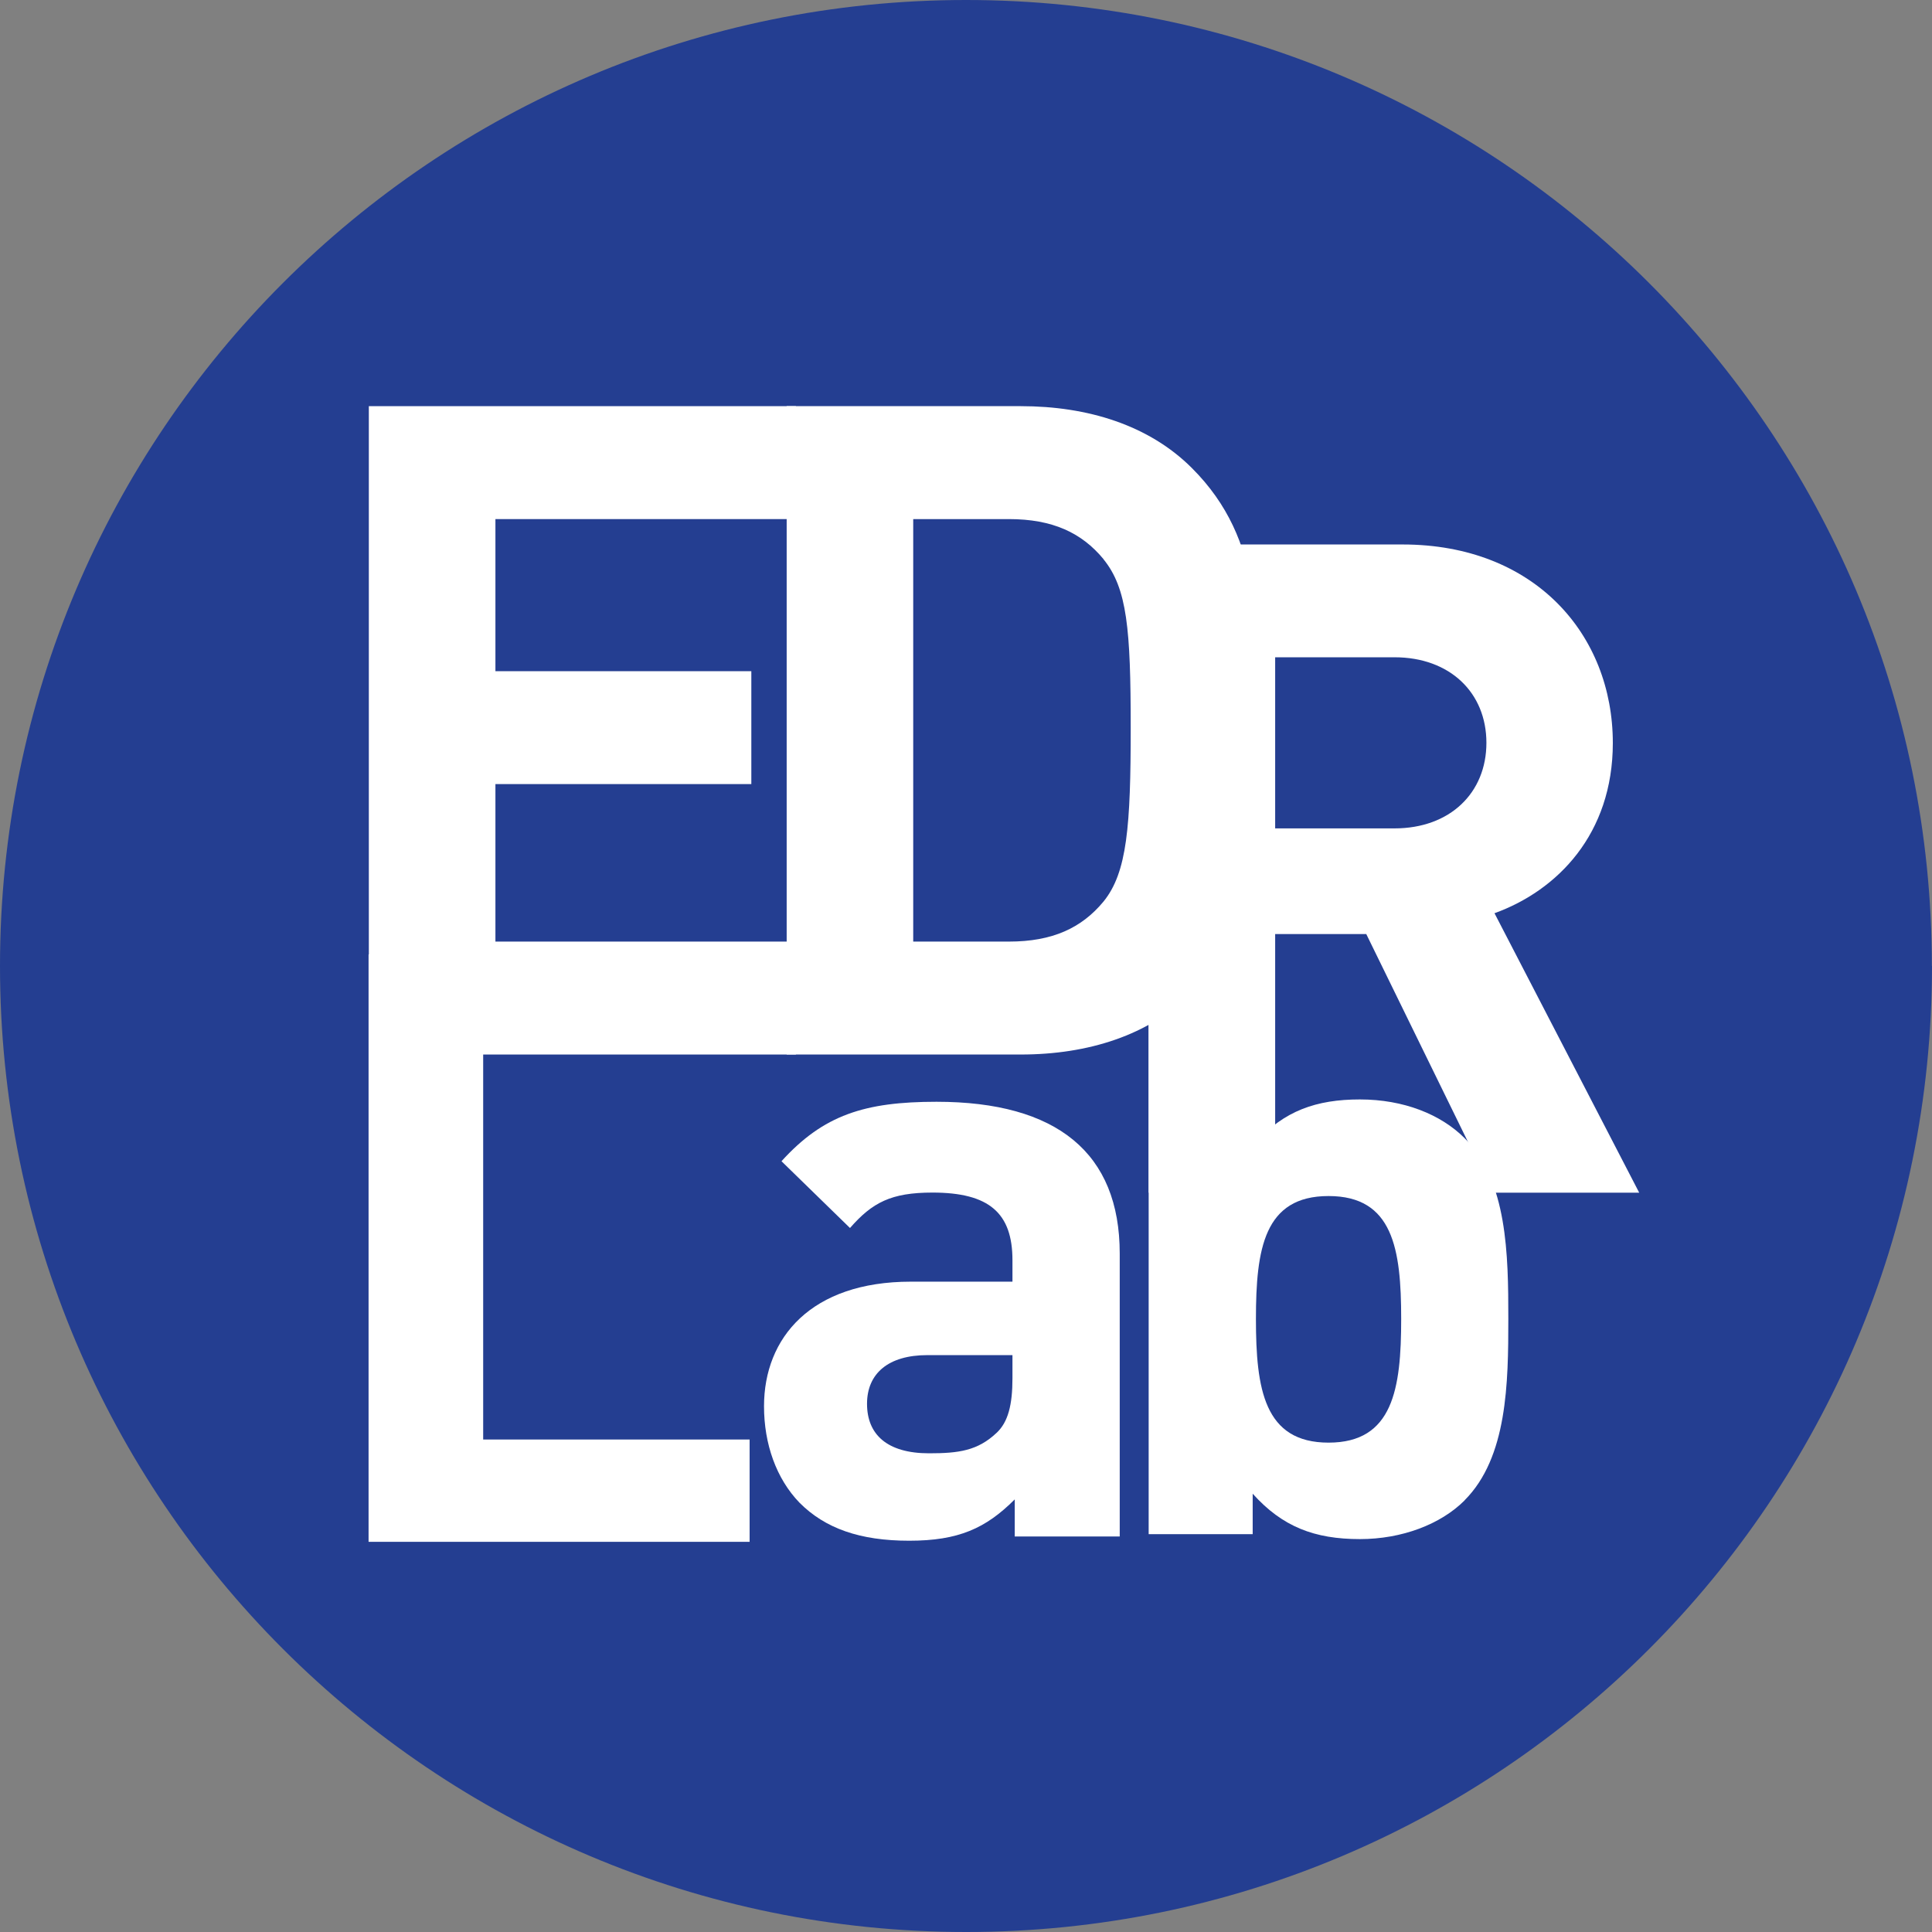 <svg width="44" height="44" viewBox="0 0 44 44" fill="none" xmlns="http://www.w3.org/2000/svg">
<rect x="0" y="0" width="44" height="44" fill="#808080" stroke="none"/>
<path d="M44 22C44 34.149 34.152 44 22.003 44C9.855 44 0 34.149 0 22C0 9.851 9.851 0 22 0C34.149 0 43.997 9.848 43.997 22H44Z" fill="#243E91"/>
<path d="M8.4 24.012V9.25H18.126V11.822H11.283V15.286H17.111V17.857H11.283V21.444H18.126V24.016H8.4V24.012Z" fill="white"/>
<path d="M27.144 22.604C26.168 23.58 24.779 24.016 23.247 24.016H17.916V9.25H23.247C24.779 9.25 26.171 9.686 27.144 10.659C28.805 12.316 28.637 14.348 28.637 16.568C28.637 18.788 28.801 20.943 27.144 22.601V22.604ZM25.131 12.733C24.633 12.132 23.971 11.822 22.976 11.822H20.798V21.444H22.976C23.971 21.444 24.633 21.134 25.131 20.533C25.671 19.87 25.751 18.811 25.751 16.572C25.751 14.332 25.671 13.399 25.131 12.736V12.733Z" fill="white"/>
<path d="M33.998 27.163L31.116 21.273H29.041V27.163H26.159V12.4H31.943C34.951 12.4 36.731 14.452 36.731 16.921C36.731 18.995 35.468 20.281 34.036 20.798L37.332 27.163H33.994H33.998ZM31.759 14.969H29.041V18.866H31.759C33.022 18.866 33.852 18.058 33.852 16.917C33.852 15.777 33.022 14.969 31.759 14.969Z" fill="white"/>
<path d="M8.394 35.114V21.737H11.004V32.784H17.072V35.114H8.394Z" fill="white"/>
<path d="M23.11 34.995V34.148C22.451 34.807 21.83 35.089 20.706 35.089C19.581 35.089 18.79 34.807 18.208 34.223C17.681 33.677 17.4 32.888 17.4 32.026C17.4 30.468 18.47 29.189 20.744 29.189H23.058V28.701C23.058 27.628 22.531 27.16 21.236 27.16C20.295 27.16 19.866 27.386 19.358 27.967L17.798 26.446C18.754 25.392 19.694 25.092 21.329 25.092C24.072 25.092 25.501 26.258 25.501 28.549V34.992H23.116L23.11 34.995ZM23.055 30.862H21.119C20.237 30.862 19.746 31.276 19.746 31.971C19.746 32.665 20.198 33.098 21.158 33.098C21.833 33.098 22.266 33.04 22.699 32.63C22.961 32.384 23.058 31.99 23.058 31.389V30.862H23.055Z" fill="white"/>
<path d="M33.356 34.17C32.81 34.716 31.927 35.052 30.971 35.052C29.937 35.052 29.204 34.771 28.529 34.018V34.939H26.16V18.432H28.603V26.015C29.242 25.301 29.976 25.039 30.971 25.039C31.966 25.039 32.813 25.378 33.356 25.921C34.331 26.897 34.351 28.571 34.351 30.034C34.351 31.498 34.331 33.191 33.356 34.167V34.17ZM30.257 27.239C28.79 27.239 28.603 28.441 28.603 30.038C28.603 31.634 28.79 32.855 30.257 32.855C31.724 32.855 31.911 31.634 31.911 30.038C31.911 28.441 31.724 27.239 30.257 27.239Z" fill="white"/>
</svg>
